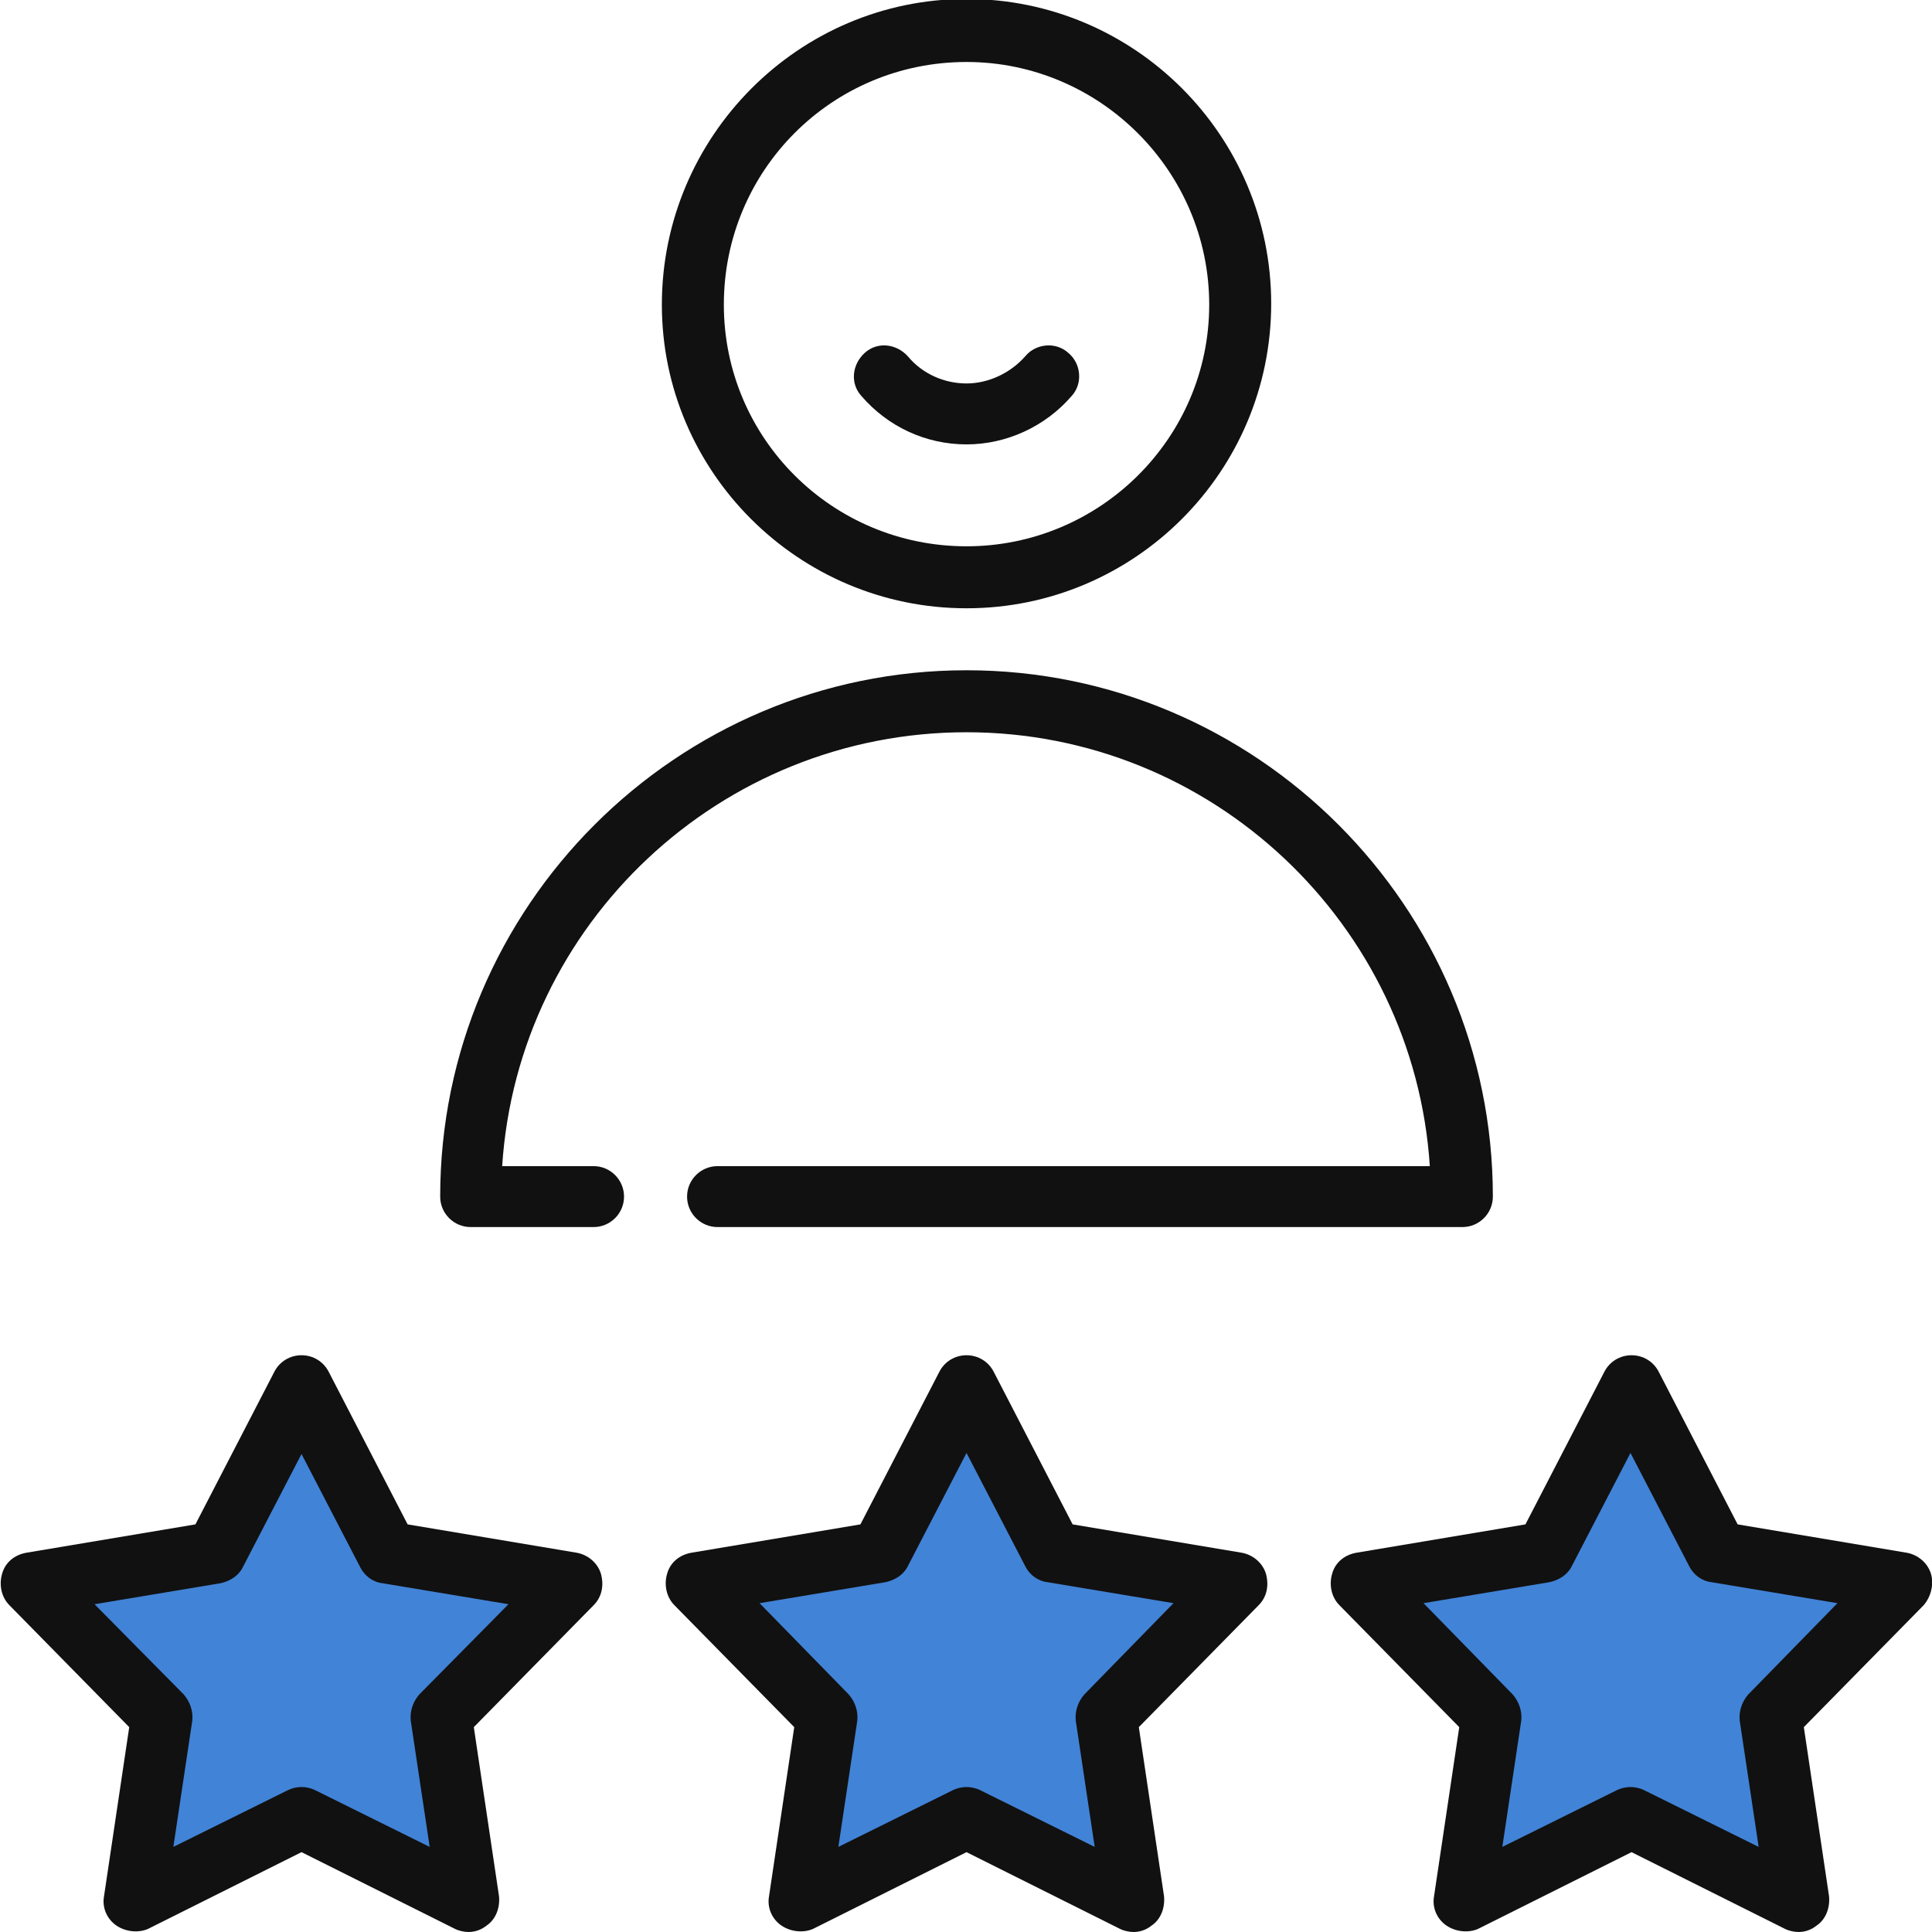 <?xml version="1.0" encoding="utf-8"?>
<!-- Generator: Adobe Illustrator 19.2.1, SVG Export Plug-In . SVG Version: 6.00 Build 0)  -->
<svg version="1.1" id="Layer_1" xmlns="http://www.w3.org/2000/svg" xmlns:xlink="http://www.w3.org/1999/xlink" x="0px" y="0px"
	 width="183.9px" height="183.9px" viewBox="0 0 183.9 183.9" style="enable-background:new 0 0 183.9 183.9;" xml:space="preserve"
	>
<style type="text/css">
	.st0{fill:#4183D7;}
	.st1{fill:#111111;}
</style>
<polygon class="st0" points="5.4,150.5 20.4,148 28.4,133.8 37.1,148 55.4,150.5 42.1,164.3 44.9,180.4 28.4,172.8 13.9,180.4 
	14.9,162 "/>
<polygon class="st0" points="67,150.5 82,148 90,133.8 98.7,148 117,150.5 103.7,164.3 106.5,180.4 90,172.8 75.5,180.4 76.5,162 
	"/>
<polygon class="st0" points="131.7,150.5 146.7,148 154.7,133.8 163.5,148 181.7,150.5 168.5,164.3 171.2,180.4 154.7,172.8 
	140.2,180.4 141.2,162 "/>
<path class="st1" d="M92,57.9c16,0,29-13,29-29c0-16-13-29-29-29S63,13,63,29C63,44.9,76,57.9,92,57.9L92,57.9z M92,5.9
	c12.7,0,23.1,10.4,23.1,23.1C115.1,41.7,104.7,52,92,52C79.2,52,68.9,41.7,68.9,29C68.9,16.2,79.2,5.9,92,5.9L92,5.9z M92,5.9"/>
<path class="st1" d="M92,69.7c23.4,0,42.6,18.3,44.1,41.3H68.3c-1.6,0-2.9,1.3-2.9,2.9c0,1.6,1.3,2.9,2.9,2.9h70.9
	c1.6,0,2.9-1.3,2.9-2.9c0-27.6-22.5-50.1-50.1-50.1c-27.6,0-50.1,22.5-50.1,50.1c0,1.6,1.3,2.9,2.9,2.9h11.7c1.6,0,2.9-1.3,2.9-2.9
	c0-1.6-1.3-2.9-2.9-2.9h-8.7C49.3,87.9,68.6,69.7,92,69.7L92,69.7z M92,69.7"/>
<path class="st1" d="M54.9,147.8l-16.1-2.7l-7.5-14.5c-0.5-1-1.5-1.6-2.6-1.6c-1.1,0-2.1,0.6-2.6,1.6l-7.5,14.5l-16.1,2.7
	c-1.1,0.2-2,0.9-2.3,2c-0.3,1-0.1,2.2,0.7,3l11.4,11.6l-2.4,16.1c-0.2,1.1,0.3,2.2,1.2,2.8c0.9,0.6,2.1,0.7,3,0.3l14.6-7.3l14.6,7.3
	c0.4,0.2,0.9,0.3,1.3,0.3c0.6,0,1.2-0.2,1.7-0.6c0.9-0.6,1.3-1.7,1.2-2.8l-2.4-16.1l11.4-11.6c0.8-0.8,1-1.9,0.7-3
	C56.9,148.8,56,148,54.9,147.8L54.9,147.8z M39.9,161.3c-0.6,0.7-0.9,1.6-0.8,2.5l1.8,12L30,170.4c-0.8-0.4-1.8-0.4-2.6,0l-10.9,5.4
	l1.8-12c0.1-0.9-0.2-1.8-0.8-2.5L9,152.7l12-2c0.9-0.2,1.7-0.7,2.1-1.5l5.6-10.8l5.6,10.8c0.4,0.8,1.2,1.4,2.1,1.5l12,2L39.9,161.3z
	 M39.9,161.3"/>
<path class="st1" d="M118.2,147.8l-16.1-2.7l-7.5-14.5c-0.5-1-1.5-1.6-2.6-1.6c-1.1,0-2.1,0.6-2.6,1.6l-7.5,14.5l-16.1,2.7
	c-1.1,0.2-2,0.9-2.3,2c-0.3,1-0.1,2.2,0.7,3l11.4,11.6l-2.4,16.1c-0.2,1.1,0.3,2.2,1.2,2.8c0.9,0.6,2.1,0.7,3,0.3l14.6-7.3l14.6,7.3
	c0.4,0.2,0.9,0.3,1.3,0.3c0.6,0,1.2-0.2,1.7-0.6c0.9-0.6,1.3-1.7,1.2-2.8l-2.4-16.1l11.4-11.6c0.8-0.8,1-1.9,0.7-3
	C120.2,148.8,119.3,148,118.2,147.8L118.2,147.8z M103.2,161.3c-0.6,0.7-0.9,1.6-0.8,2.5l1.8,12l-10.9-5.4c-0.4-0.2-0.9-0.3-1.3-0.3
	c-0.4,0-0.9,0.1-1.3,0.3l-10.9,5.4l1.8-12c0.1-0.9-0.2-1.8-0.8-2.5l-8.5-8.7l12-2c0.9-0.2,1.7-0.7,2.1-1.5l5.6-10.8l5.6,10.8
	c0.4,0.8,1.2,1.4,2.1,1.5l12,2L103.2,161.3z M103.2,161.3"/>
<path class="st1" d="M183.8,149.8c-0.3-1-1.2-1.8-2.3-2l-16.1-2.7l-7.5-14.5c-0.5-1-1.5-1.6-2.6-1.6c-1.1,0-2.1,0.6-2.6,1.6
	l-7.5,14.5l-16.1,2.7c-1.1,0.2-2,0.9-2.3,2c-0.3,1-0.1,2.2,0.7,3l11.4,11.6l-2.4,16.1c-0.2,1.1,0.3,2.2,1.2,2.8
	c0.9,0.6,2.1,0.7,3,0.3l14.6-7.3l14.6,7.3c0.4,0.2,0.9,0.3,1.3,0.3c0.6,0,1.2-0.2,1.7-0.6c0.9-0.6,1.3-1.7,1.2-2.8l-2.4-16.1
	l11.4-11.6C183.8,152,184.1,150.8,183.8,149.8L183.8,149.8z M166.4,161.3c-0.6,0.7-0.9,1.6-0.8,2.5l1.8,12l-10.9-5.4
	c-0.4-0.2-0.9-0.3-1.3-0.3c-0.4,0-0.9,0.1-1.3,0.3l-10.9,5.4l1.8-12c0.1-0.9-0.2-1.8-0.8-2.5l-8.5-8.7l12-2c0.9-0.2,1.7-0.7,2.1-1.5
	l5.6-10.8l5.6,10.8c0.4,0.8,1.2,1.4,2.1,1.5l12,2L166.4,161.3z M166.4,161.3"/>
<path class="st1" d="M92,42.3c3.8,0,7.5-1.7,10-4.6c1.1-1.2,0.9-3.1-0.3-4.1c-1.2-1.1-3.1-0.9-4.1,0.3c-1.4,1.6-3.5,2.6-5.6,2.6
	c-2.1,0-4.2-0.9-5.6-2.6c-1.1-1.2-2.9-1.4-4.1-0.3c-1.2,1.1-1.4,2.9-0.3,4.1C84.5,40.6,88.1,42.3,92,42.3L92,42.3z M92,42.3"/>
</svg>
